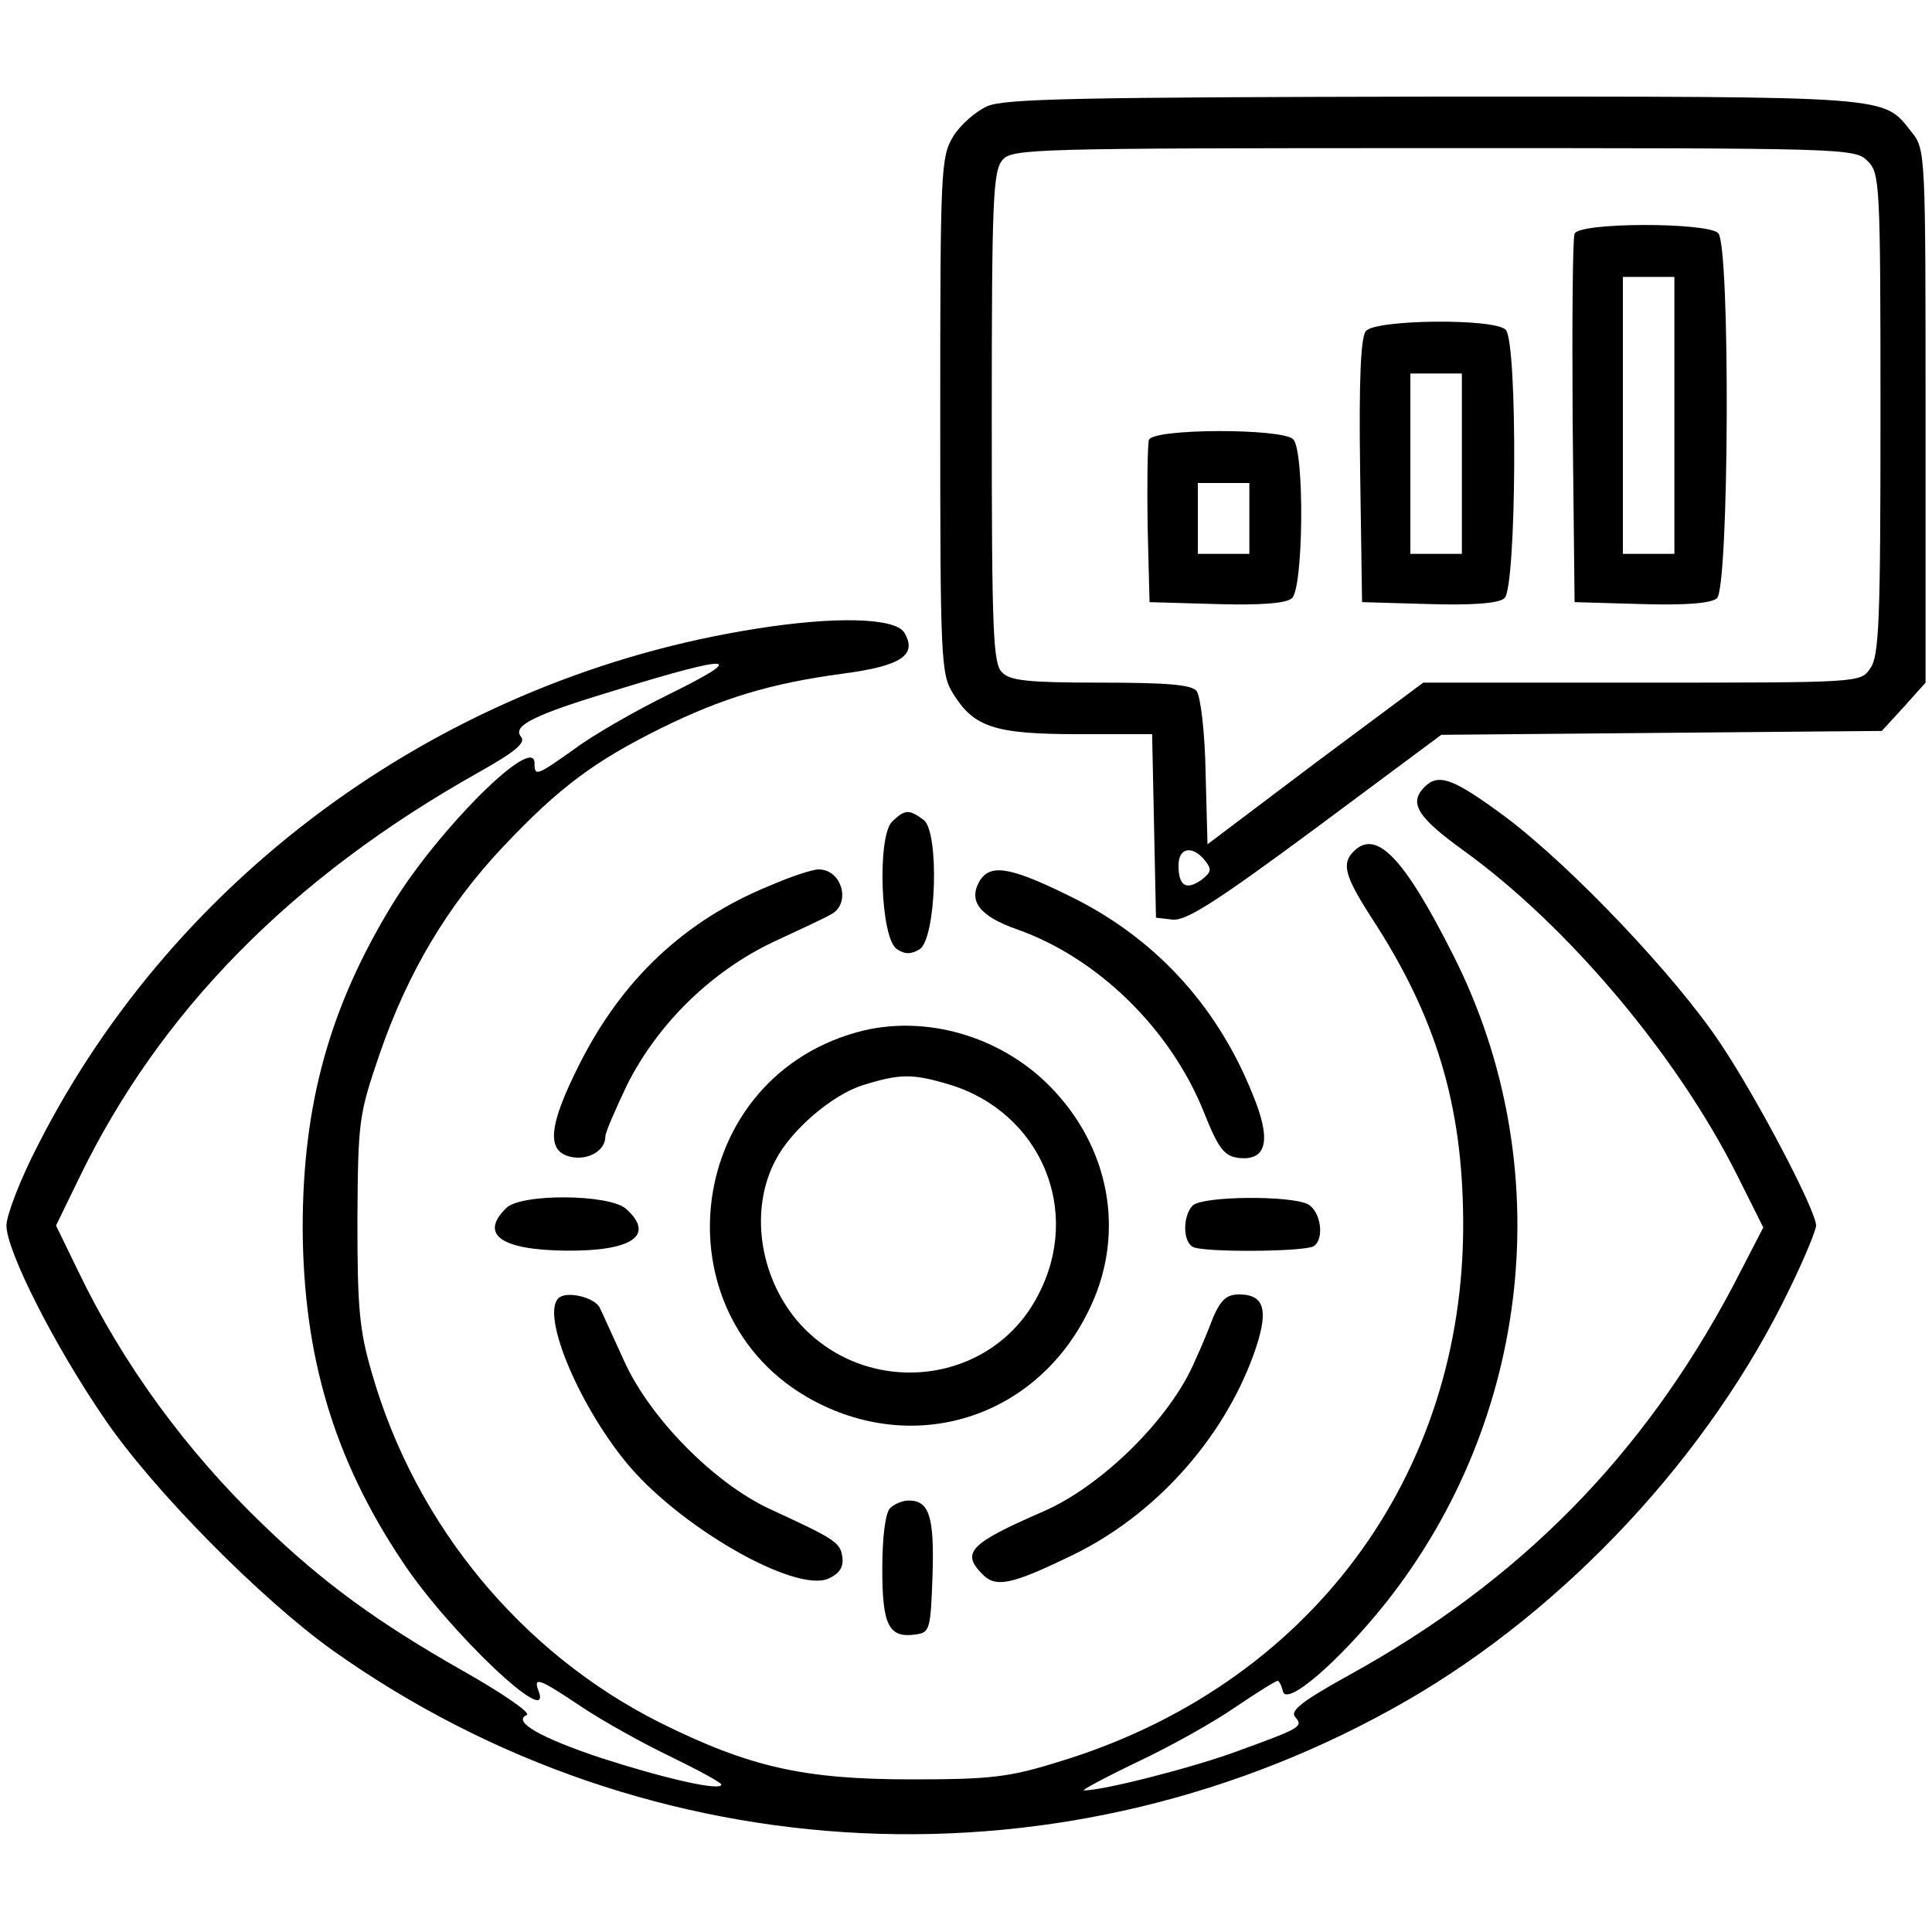 <?xml version="1.0" standalone="no"?>
<!DOCTYPE svg PUBLIC "-//W3C//DTD SVG 20010904//EN"
 "http://www.w3.org/TR/2001/REC-SVG-20010904/DTD/svg10.dtd">
<svg version="1.0" xmlns="http://www.w3.org/2000/svg"
 width="300pt" height="300pt" viewBox="0 0 300 300"
 preserveAspectRatio="xMidYMid meet">
<g transform="translate(0,300) scale(0.1,-0.1)"
fill="#000000" stroke="none">
<path d="M1533 2835 c-18 -8 -42 -29 -53 -47 -19 -32 -20 -50 -20 -433 0 -379
1 -402 20 -432 32 -52 64 -63 194 -63 l115 0 3 -142 3 -143 26 -3 c21 -2 68
28 222 142 l195 145 342 3 342 3 34 37 34 38 0 414 c0 404 0 414 -21 440 -46
58 -20 56 -741 56 -547 -1 -669 -3 -695 -15z m1367 -85 c19 -19 20 -33 20
-393 0 -321 -2 -376 -16 -395 -15 -22 -15 -22 -355 -22 l-339 0 -168 -125
-167 -126 -3 113 c-1 61 -8 118 -14 125 -8 10 -47 13 -149 13 -112 0 -141 3
-153 16 -14 13 -16 63 -16 396 0 341 2 383 17 400 15 17 49 18 670 18 640 0
653 0 673 -20z m-1029 -1086 c11 -14 10 -18 -5 -30 -24 -17 -36 -10 -36 22 0
28 21 32 41 8z"/>
<path d="M2445 2637 c-3 -7 -4 -138 -3 -292 l3 -280 104 -3 c67 -2 108 1 117
9 19 16 21 548 2 567 -17 17 -217 17 -223 -1z m155 -282 l0 -215 -40 0 -40 0
0 215 0 215 40 0 40 0 0 -215z"/>
<path d="M2121 2486 c-8 -9 -11 -75 -9 -217 l3 -204 104 -3 c67 -2 108 1 117
9 19 15 21 398 2 417 -18 18 -202 16 -217 -2z m149 -206 l0 -140 -40 0 -40 0
0 140 0 140 40 0 40 0 0 -140z"/>
<path d="M1784 2317 c-2 -7 -3 -67 -2 -133 l3 -119 104 -3 c67 -2 108 1 117 9
18 15 20 229 2 247 -17 17 -217 17 -224 -1z m156 -122 l0 -55 -40 0 -40 0 0
55 0 55 40 0 40 0 0 -55z"/>
<path d="M1176 2024 c-481 -75 -901 -377 -1117 -802 -27 -52 -49 -109 -49
-125 0 -39 74 -186 153 -301 75 -110 242 -279 354 -359 493 -350 1142 -380
1667 -78 248 143 471 382 595 640 23 47 41 91 41 98 0 23 -90 195 -148 282
-69 104 -231 275 -335 353 -80 59 -103 68 -125 46 -25 -25 -11 -47 61 -99 162
-117 332 -319 425 -505 l40 -80 -47 -91 c-140 -264 -331 -458 -596 -604 -72
-40 -92 -55 -84 -65 13 -15 10 -17 -89 -53 -67 -25 -211 -62 -239 -61 -4 0 33
20 83 44 51 24 119 62 152 85 34 23 63 41 66 41 2 0 6 -7 8 -16 5 -25 87 46
159 136 228 287 270 681 106 1006 -77 153 -120 197 -155 162 -19 -19 -14 -38
27 -102 101 -154 142 -292 143 -471 3 -398 -241 -724 -629 -841 -77 -24 -106
-27 -228 -27 -167 0 -251 19 -390 88 -215 108 -379 306 -447 541 -20 68 -23
101 -23 239 1 155 2 163 34 257 44 128 106 232 193 324 86 91 141 132 244 183
95 47 171 70 283 85 91 12 116 29 95 64 -15 23 -108 25 -228 6z m-137 -102
c-53 -26 -119 -64 -147 -85 -59 -42 -62 -43 -62 -22 0 46 -148 -101 -220 -218
-98 -160 -140 -311 -140 -504 1 -198 48 -358 155 -518 72 -109 236 -264 211
-200 -8 22 1 19 68 -26 33 -22 96 -57 138 -77 43 -21 78 -40 78 -43 0 -11 -90
10 -186 41 -96 32 -139 57 -116 67 7 3 -38 34 -100 69 -132 75 -217 137 -309
226 -120 115 -219 251 -288 395 l-34 70 36 74 c125 258 329 466 619 629 59 33
75 47 67 56 -14 17 20 34 146 72 185 57 208 55 84 -6z"/>
<path d="M1385 1724 c-23 -24 -18 -182 8 -198 12 -8 22 -8 35 0 26 17 31 183
6 201 -23 17 -29 16 -49 -3z"/>
<path d="M1196 1625 c-133 -54 -230 -146 -296 -277 -48 -95 -52 -135 -15 -144
27 -7 55 9 55 31 0 7 16 43 34 81 48 95 130 175 226 221 41 19 82 38 90 43 32
16 18 70 -19 70 -9 0 -43 -11 -75 -25z"/>
<path d="M1520 1630 c-16 -30 2 -53 59 -73 125 -44 238 -154 290 -283 23 -58
32 -69 54 -72 44 -5 52 27 22 99 -56 140 -155 246 -289 310 -90 44 -120 48
-136 19z"/>
<path d="M1330 1397 c-274 -77 -310 -452 -57 -577 158 -78 337 -17 416 142 58
114 38 246 -50 342 -78 86 -202 123 -309 93z m144 -81 c142 -43 207 -196 138
-327 -73 -142 -269 -162 -374 -40 -59 70 -74 173 -34 249 24 47 88 102 136
117 58 18 77 18 134 1z"/>
<path d="M786 1124 c-42 -41 -8 -65 93 -66 103 -1 139 24 93 65 -26 23 -164
24 -186 1z"/>
<path d="M1852 1128 c-15 -15 -16 -55 0 -64 14 -9 174 -8 188 1 17 11 11 54
-9 65 -27 14 -164 13 -179 -2z"/>
<path d="M867 984 c-26 -26 29 -160 103 -252 81 -101 265 -207 317 -183 17 8
23 18 21 33 -3 23 -11 28 -113 75 -86 40 -186 141 -226 230 -17 37 -34 75 -38
83 -9 16 -52 26 -64 14z"/>
<path d="M1884 955 c-7 -19 -20 -50 -28 -67 -37 -89 -144 -195 -236 -235 -115
-50 -128 -64 -94 -98 21 -21 46 -15 139 30 128 62 233 179 281 310 25 69 19
95 -22 95 -19 0 -28 -8 -40 -35z"/>
<path d="M1382 658 c-7 -7 -12 -44 -12 -94 0 -88 10 -108 52 -102 22 3 23 8
26 91 3 92 -5 117 -37 117 -9 0 -22 -5 -29 -12z"/>
</g>
</svg>
